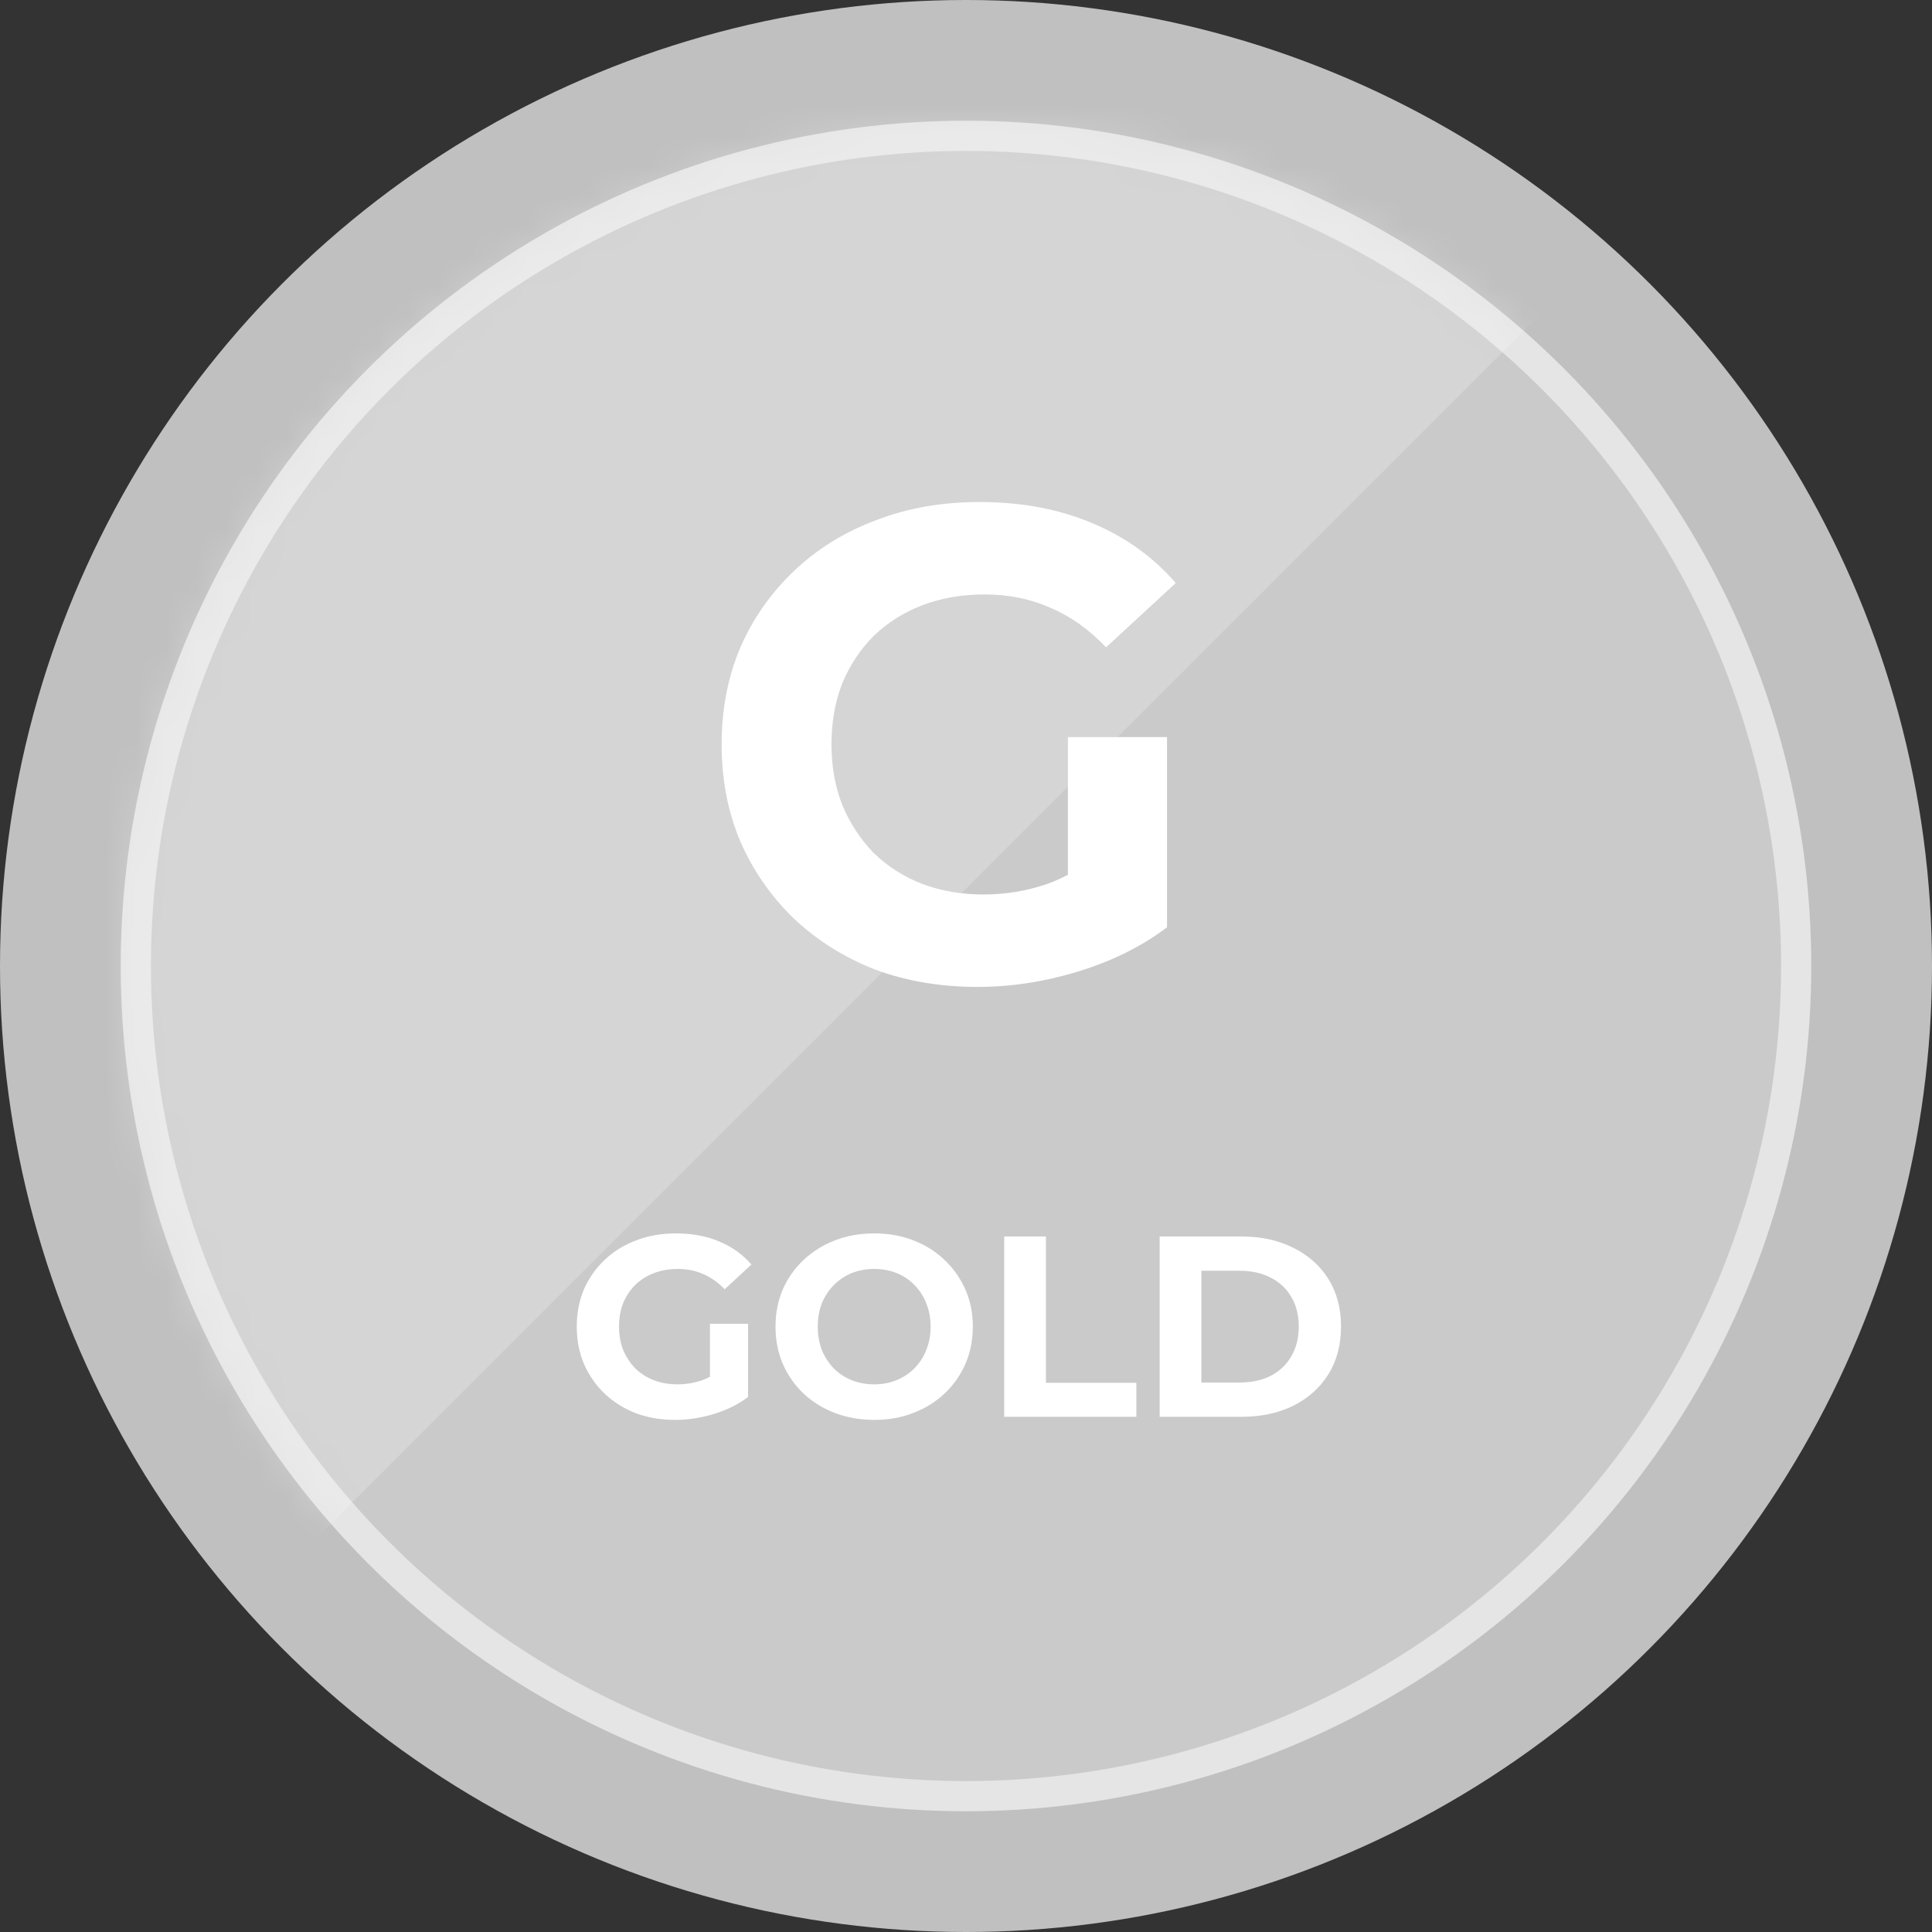 <svg width="64" height="64" viewBox="0 0 64 64" fill="none" xmlns="http://www.w3.org/2000/svg">
<rect x="0" y="0" width="64" height="64" fill="#333333" stroke="none"/>
<circle cx="32" cy="32" r="32" fill="#C0C0C0"/>
<circle cx="32" cy="32" r="28" fill="#CACACA"/>
<circle cx="32" cy="32" r="27.5" stroke="white" stroke-opacity="0.5"/>
<path d="M32.381 32.693C31.153 32.693 30.021 32.501 28.986 32.116C27.965 31.717 27.071 31.155 26.301 30.43C25.547 29.705 24.955 28.855 24.526 27.878C24.112 26.902 23.905 25.83 23.905 24.661C23.905 23.493 24.112 22.421 24.526 21.444C24.955 20.468 25.555 19.618 26.324 18.893C27.093 18.168 27.995 17.613 29.03 17.229C30.066 16.829 31.205 16.63 32.447 16.63C33.823 16.63 35.058 16.859 36.152 17.317C37.262 17.776 38.194 18.442 38.948 19.314L36.64 21.444C36.078 20.853 35.465 20.416 34.799 20.135C34.133 19.839 33.409 19.692 32.625 19.692C31.87 19.692 31.183 19.81 30.561 20.047C29.94 20.283 29.4 20.623 28.942 21.067C28.498 21.511 28.15 22.036 27.899 22.642C27.662 23.249 27.544 23.922 27.544 24.661C27.544 25.386 27.662 26.052 27.899 26.658C28.15 27.265 28.498 27.797 28.942 28.256C29.4 28.699 29.933 29.04 30.539 29.276C31.16 29.513 31.841 29.631 32.58 29.631C33.29 29.631 33.978 29.52 34.644 29.298C35.324 29.062 35.982 28.67 36.618 28.122L38.659 30.718C37.816 31.354 36.833 31.842 35.709 32.183C34.599 32.523 33.49 32.693 32.381 32.693ZM35.376 30.252V24.417H38.659V30.718L35.376 30.252Z" fill="white"/>
<mask id="mask0_1091_9640" style="mask-type:alpha" maskUnits="userSpaceOnUse" x="4" y="4" width="56" height="56">
<circle cx="32" cy="32" r="27.5" fill="#717171" stroke="white"/>
</mask>
<g mask="url(#mask0_1091_9640)">
<path d="M5.547 55.893L53.333 8.107V-0.853C48.64 -3.84 38.912 -9.813 37.547 -9.813C35.84 -9.813 13.653 -8.96 12.8 -8.533C11.947 -8.107 -12.8 11.947 -13.227 12.8C-13.568 13.483 -0.853 41.813 5.547 55.893Z" fill="white" fill-opacity="0.2" style="mix-blend-mode:overlay"/>
</g>
<path d="M22.366 47.036C21.894 47.036 21.459 46.962 21.061 46.814C20.668 46.66 20.324 46.444 20.028 46.165C19.738 45.887 19.51 45.559 19.345 45.184C19.186 44.809 19.106 44.396 19.106 43.947C19.106 43.497 19.186 43.085 19.345 42.709C19.51 42.334 19.741 42.007 20.037 41.728C20.332 41.449 20.679 41.236 21.078 41.088C21.476 40.934 21.914 40.858 22.392 40.858C22.921 40.858 23.396 40.946 23.817 41.122C24.244 41.298 24.602 41.554 24.892 41.89L24.005 42.709C23.788 42.482 23.552 42.314 23.296 42.206C23.04 42.092 22.762 42.035 22.46 42.035C22.17 42.035 21.905 42.081 21.666 42.172C21.427 42.263 21.22 42.394 21.044 42.564C20.873 42.735 20.739 42.937 20.642 43.17C20.551 43.403 20.506 43.662 20.506 43.947C20.506 44.225 20.551 44.481 20.642 44.715C20.739 44.948 20.873 45.153 21.044 45.329C21.22 45.5 21.425 45.631 21.658 45.722C21.897 45.813 22.159 45.858 22.443 45.858C22.716 45.858 22.981 45.816 23.237 45.73C23.498 45.639 23.751 45.488 23.996 45.278L24.781 46.276C24.457 46.521 24.078 46.709 23.646 46.84C23.22 46.97 22.793 47.036 22.366 47.036ZM23.518 46.097V43.853H24.781V46.276L23.518 46.097Z" fill="white"/>
<path d="M28.967 47.036C28.494 47.036 28.056 46.959 27.652 46.805C27.254 46.652 26.907 46.436 26.611 46.157C26.321 45.878 26.094 45.551 25.929 45.175C25.769 44.8 25.69 44.39 25.69 43.947C25.69 43.503 25.769 43.093 25.929 42.718C26.094 42.342 26.324 42.015 26.62 41.736C26.916 41.458 27.263 41.242 27.661 41.088C28.059 40.934 28.492 40.858 28.958 40.858C29.43 40.858 29.863 40.934 30.255 41.088C30.653 41.242 30.997 41.458 31.288 41.736C31.584 42.015 31.814 42.342 31.979 42.718C32.144 43.088 32.226 43.497 32.226 43.947C32.226 44.39 32.144 44.803 31.979 45.184C31.814 45.559 31.584 45.887 31.288 46.165C30.997 46.438 30.653 46.652 30.255 46.805C29.863 46.959 29.433 47.036 28.967 47.036ZM28.958 45.858C29.225 45.858 29.47 45.813 29.692 45.722C29.919 45.631 30.119 45.5 30.289 45.329C30.46 45.158 30.591 44.956 30.682 44.723C30.779 44.49 30.827 44.231 30.827 43.947C30.827 43.662 30.779 43.403 30.682 43.17C30.591 42.937 30.46 42.735 30.289 42.564C30.124 42.394 29.928 42.263 29.7 42.172C29.473 42.081 29.225 42.035 28.958 42.035C28.691 42.035 28.443 42.081 28.216 42.172C27.994 42.263 27.797 42.394 27.627 42.564C27.456 42.735 27.323 42.937 27.226 43.17C27.135 43.403 27.089 43.662 27.089 43.947C27.089 44.225 27.135 44.484 27.226 44.723C27.323 44.956 27.453 45.158 27.618 45.329C27.789 45.5 27.988 45.631 28.216 45.722C28.443 45.813 28.691 45.858 28.958 45.858Z" fill="white"/>
<path d="M33.265 46.933V40.96H34.648V45.807H37.643V46.933H33.265Z" fill="white"/>
<path d="M38.415 46.933V40.96H41.129C41.777 40.96 42.349 41.085 42.844 41.336C43.339 41.58 43.726 41.924 44.005 42.368C44.283 42.812 44.423 43.338 44.423 43.947C44.423 44.55 44.283 45.076 44.005 45.525C43.726 45.969 43.339 46.316 42.844 46.566C42.349 46.811 41.777 46.933 41.129 46.933H38.415ZM39.798 45.798H41.061C41.459 45.798 41.803 45.724 42.093 45.577C42.389 45.423 42.617 45.207 42.776 44.928C42.941 44.649 43.023 44.322 43.023 43.947C43.023 43.566 42.941 43.238 42.776 42.965C42.617 42.687 42.389 42.473 42.093 42.325C41.803 42.172 41.459 42.095 41.061 42.095H39.798V45.798Z" fill="white"/>
</svg>
